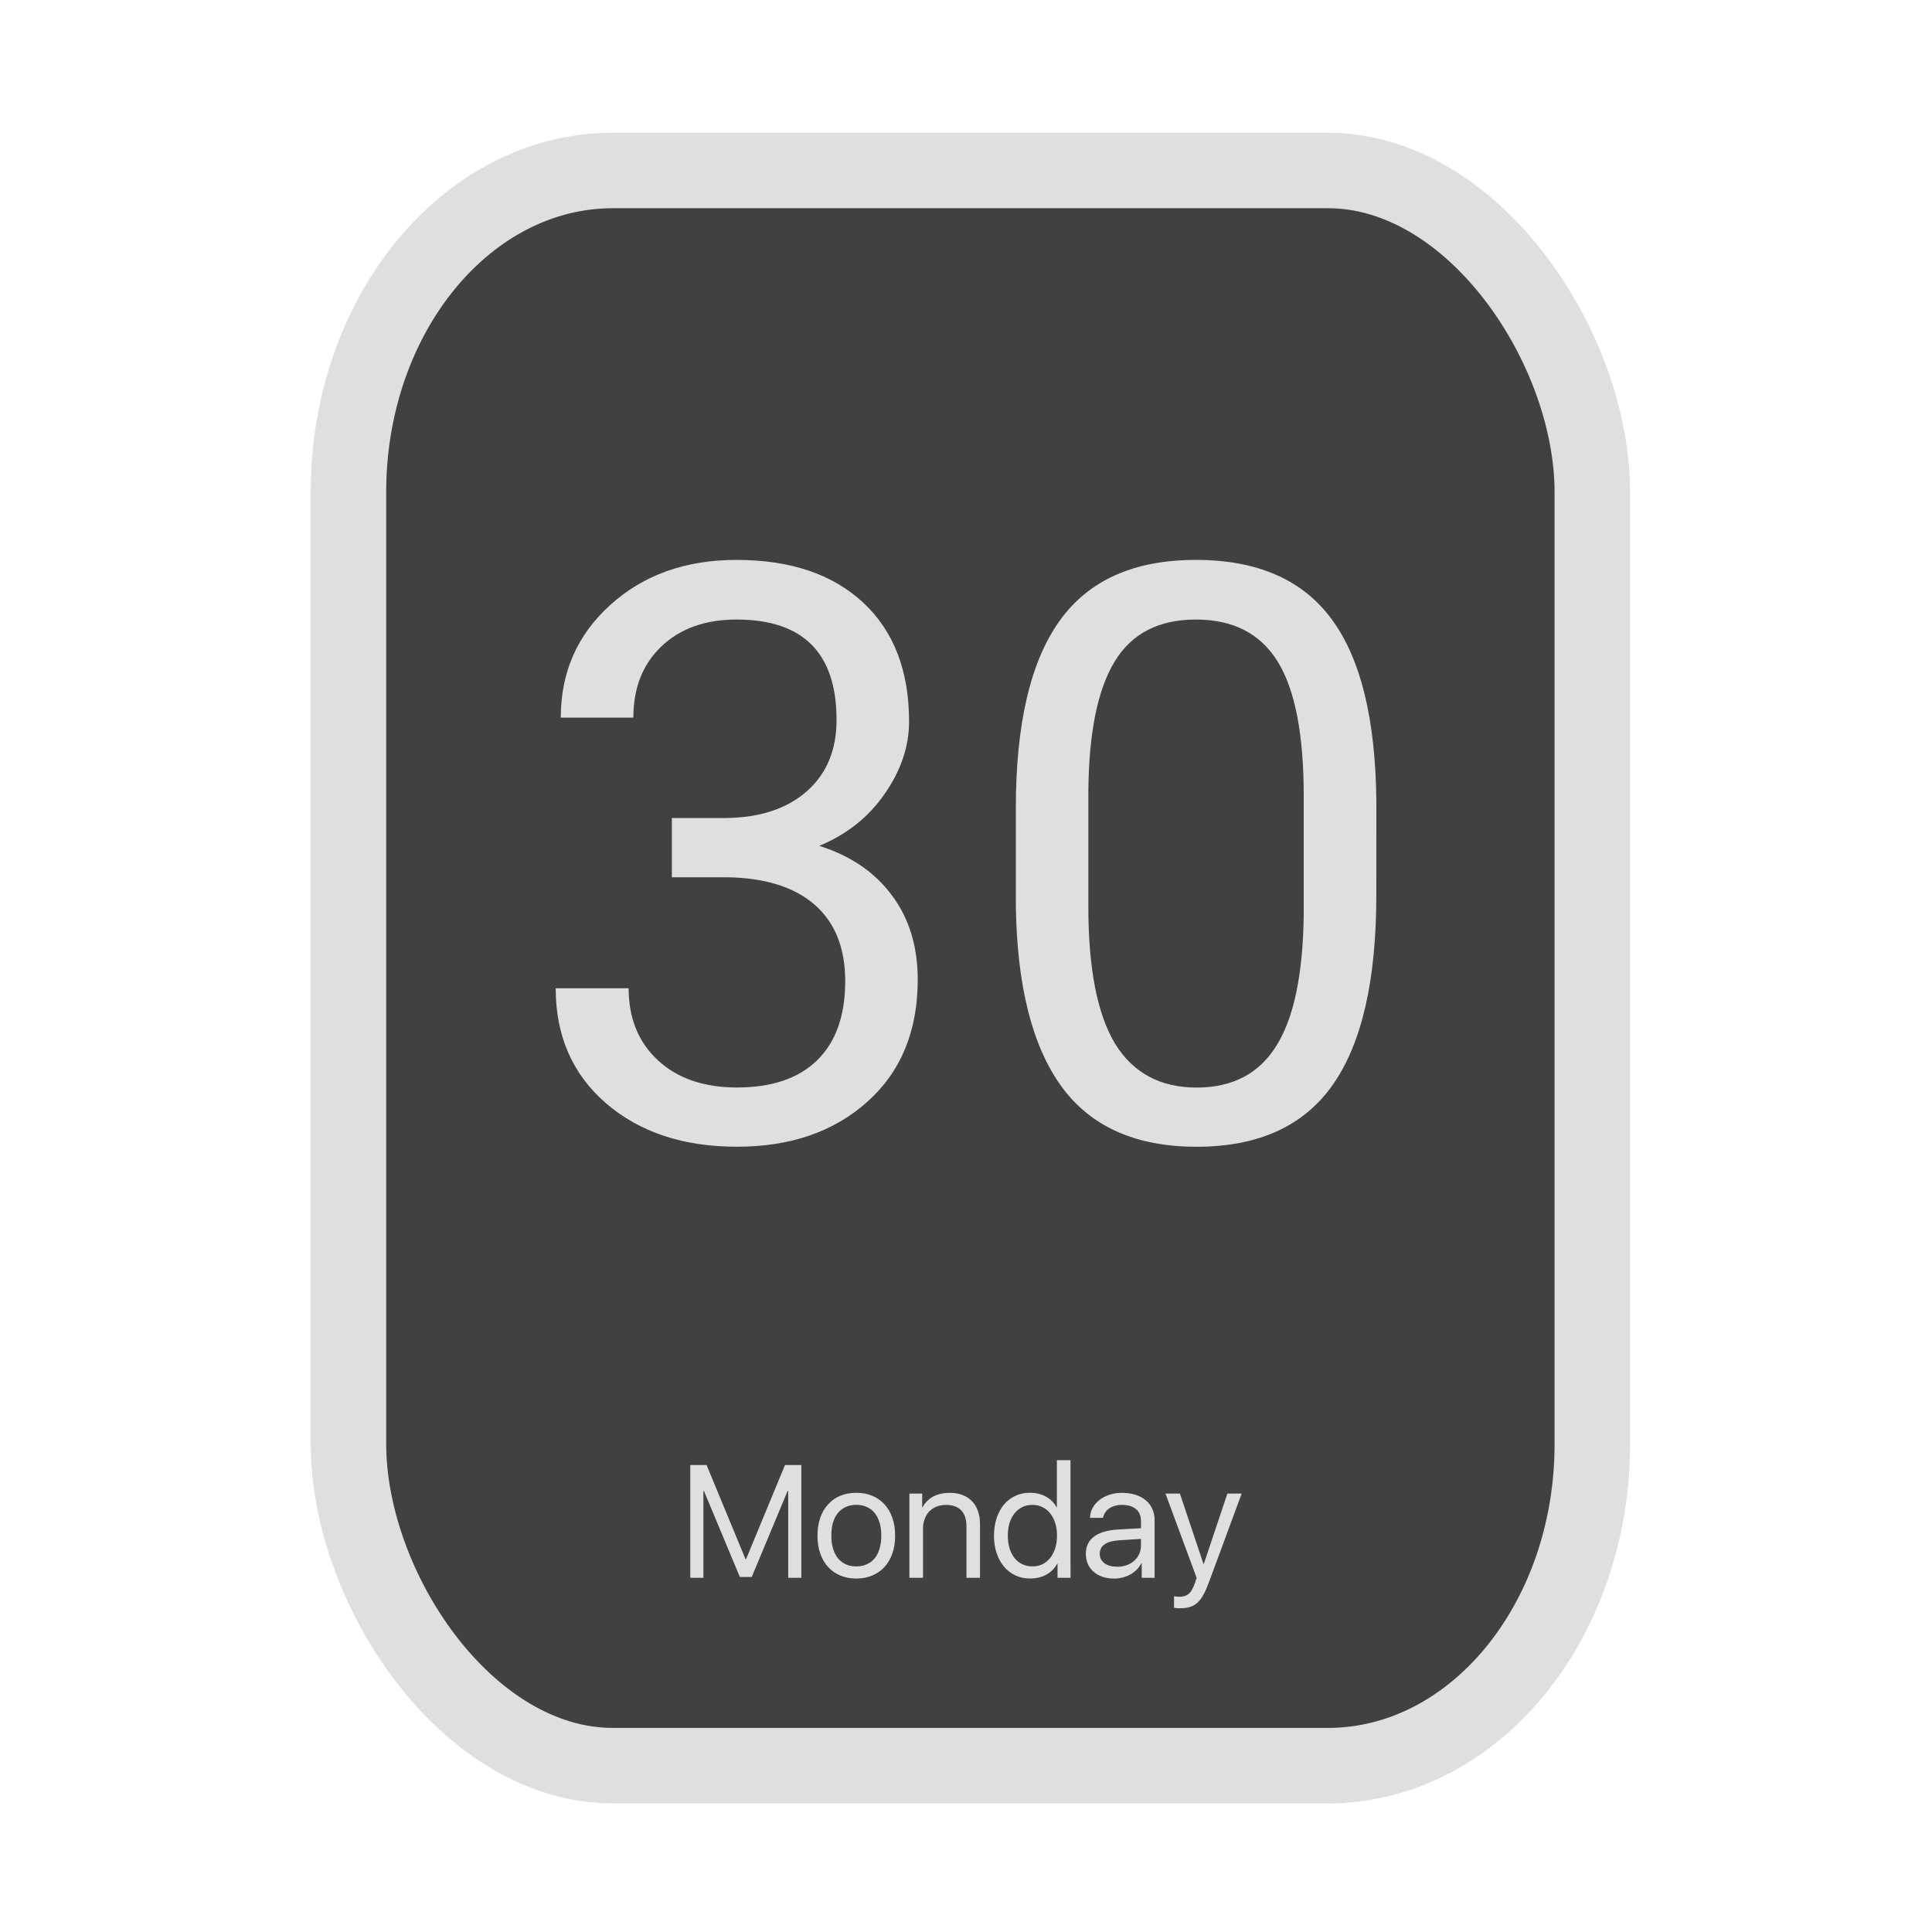 <?xml version="1.0" encoding="UTF-8" standalone="no"?>
<svg
   width="64"
   height="64"
   version="1.1"
   id="svg73"
   sodipodi:docname="application-blank.svg"
   inkscape:version="1.3.2 (091e20ef0f, 2023-11-25)"
   xmlns:inkscape="http://www.inkscape.org/namespaces/inkscape"
   xmlns:sodipodi="http://sodipodi.sourceforge.net/DTD/sodipodi-0.dtd"
   xmlns="http://www.w3.org/2000/svg"
   xmlns:svg="http://www.w3.org/2000/svg"
   xmlns:rdf="http://www.w3.org/1999/02/22-rdf-syntax-ns#"
   xmlns:cc="http://creativecommons.org/ns#"
   xmlns:dc="http://purl.org/dc/elements/1.1/">
  <sodipodi:namedview
     pagecolor="#f5f7fa"
     bordercolor="#666666"
     borderopacity="1"
     objecttolerance="10"
     gridtolerance="10"
     guidetolerance="10"
     inkscape:pageopacity="0"
     inkscape:pageshadow="2"
     inkscape:window-width="1377"
     inkscape:window-height="886"
     id="namedview75"
     showgrid="false"
     inkscape:zoom="4.4470387"
     inkscape:cx="47.784608"
     inkscape:cy="14.054296"
     inkscape:window-x="119"
     inkscape:window-y="32"
     inkscape:window-maximized="0"
     inkscape:current-layer="g877"
     inkscape:document-rotation="0"
     inkscape:pagecheckerboard="0"
     inkscape:showpageshadow="2"
     inkscape:deskcolor="#d1d1d1" />
  <defs
     id="defs29">
    <linearGradient
       id="b"
       x1="399.57"
       x2="399.57"
       y1="545.8"
       y2="517.8"
       gradientTransform="matrix(2.143,0,0,2.143,-825.864,-1107.666)"
       gradientUnits="userSpaceOnUse">
      <stop
         stop-color="#3889e9"
         offset="0"
         id="stop2" />
      <stop
         stop-color="#5ea5fb"
         offset="1"
         id="stop4" />
    </linearGradient>
    <linearGradient
       id="d"
       x2="1"
       gradientTransform="matrix(14.906,-4.711,4.711,14.906,322.05,998.27)"
       gradientUnits="userSpaceOnUse">
      <stop
         stop-color="#fafafa"
         offset="0"
         id="stop7" />
      <stop
         stop-color="#aaa"
         offset="1"
         id="stop8" />
    </linearGradient>
    <linearGradient
       id="e"
       x2="1"
       gradientTransform="matrix(21.44,0,0,21.44,26.636,1159.779)"
       gradientUnits="userSpaceOnUse">
      <stop
         stop-color="#f0f0f0"
         offset="0"
         id="stop9" />
      <stop
         stop-color="#b7f1ff"
         offset="1"
         id="stop10" />
    </linearGradient>
    <linearGradient
       id="_Linear2"
       x2="1"
       gradientTransform="matrix(-0.337,-17.589,17.589,-0.337,289.637,32.316)"
       gradientUnits="userSpaceOnUse">
      <stop
         style="stop-color:#fefffe"
         offset="0"
         id="stop5" />
      <stop
         style="stop-color:#f1f1f0"
         offset="1"
         id="stop6" />
    </linearGradient>
  </defs>
  <circle
     cx="32.516"
     cy="31.878"
     r="0"
     fill="url(#b)"
     stroke-width="1.571"
     id="circle41"
     style="fill:url(#b)" />
  <g
     aria-label="GZ"
     transform="matrix(1.221,0,0,0.819,0.496,-0.166)"
     id="text93"
     style="font-weight:bold;font-size:11.526px;line-height:1.25;font-family:sans-serif;-inkscape-font-specification:'sans-serif Bold';fill:#f2f2f2;stroke-width:0.288" />
  <g
     id="g877"
     transform="matrix(1.1,0,0,1.1,-3.185,-3.207)">
    <rect
       x="13.389"
       y="8.049"
       width="37.459"
       height="48.039"
       rx="7.966"
       ry="9.69"
       fill="url(#linearGradient862)"
       stroke-width="3.054"
       id="rect35-7-3"
       style="fill:#414141;fill-opacity:1;stroke:#dfdfdf;stroke-width:2.273;stroke-dasharray:none;stroke-opacity:1" />
    <path
       d="m 38.429,51.349 c -0.027,0 -0.057,-9.09e-4 -0.091,-0.004 -0.033,-0.003 -0.062,-0.006 -0.087,-0.011 v -0.346 c 0.023,0.004 0.049,0.008 0.08,0.009 0.031,0.004 0.06,0.005 0.087,0.005 0.058,0 0.109,-0.007 0.155,-0.024 0.047,-0.015 0.09,-0.037 0.127,-0.07 0.038,-0.034 0.071,-0.076 0.098,-0.13 0.031,-0.053 0.058,-0.118 0.085,-0.195 l 0.049,-0.151 -0.939,-2.538 h 0.435 l 0.71,2.119 h 0.01 l 0.71,-2.119 h 0.43 l -0.993,2.691 c -0.055,0.147 -0.109,0.269 -0.164,0.366 -0.055,0.099 -0.116,0.178 -0.184,0.235 -0.065,0.06 -0.141,0.102 -0.225,0.125 -0.084,0.025 -0.181,0.037 -0.295,0.037 z M 36.112,48.625 H 35.72 c 0.004,-0.106 0.03,-0.205 0.08,-0.298 0.051,-0.092 0.118,-0.172 0.205,-0.24 0.086,-0.067 0.186,-0.12 0.301,-0.157 0.116,-0.039 0.241,-0.058 0.375,-0.058 0.15,0 0.285,0.019 0.407,0.058 0.12,0.037 0.223,0.092 0.31,0.165 0.086,0.071 0.152,0.156 0.197,0.258 0.046,0.101 0.071,0.214 0.071,0.337 v 1.741 h -0.388 v -0.44 h -0.01 c -0.036,0.07 -0.082,0.135 -0.139,0.193 -0.055,0.055 -0.12,0.105 -0.19,0.145 -0.071,0.04 -0.147,0.07 -0.231,0.092 -0.081,0.022 -0.167,0.033 -0.255,0.033 -0.128,0 -0.246,-0.017 -0.35,-0.052 -0.105,-0.035 -0.196,-0.086 -0.272,-0.151 -0.075,-0.065 -0.134,-0.144 -0.174,-0.235 -0.041,-0.093 -0.062,-0.195 -0.062,-0.308 0,-0.219 0.082,-0.392 0.243,-0.515 0.161,-0.124 0.397,-0.195 0.708,-0.215 l 0.71,-0.041 v -0.212 c 0,-0.159 -0.05,-0.279 -0.15,-0.363 -0.098,-0.085 -0.243,-0.127 -0.431,-0.127 -0.074,0 -0.142,0.01 -0.205,0.029 -0.063,0.017 -0.119,0.043 -0.17,0.077 -0.048,0.033 -0.088,0.073 -0.121,0.123 -0.032,0.048 -0.054,0.102 -0.066,0.161 z m -7.429,1.828 c -0.18,0 -0.341,-0.03 -0.485,-0.092 -0.143,-0.061 -0.264,-0.147 -0.367,-0.258 -0.102,-0.113 -0.179,-0.249 -0.235,-0.407 -0.055,-0.16 -0.082,-0.337 -0.082,-0.534 0,-0.197 0.027,-0.375 0.082,-0.535 0.055,-0.16 0.133,-0.295 0.235,-0.406 0.104,-0.113 0.225,-0.2 0.367,-0.259 0.145,-0.061 0.305,-0.091 0.485,-0.091 0.178,0 0.339,0.03 0.482,0.091 0.145,0.059 0.267,0.146 0.369,0.259 0.102,0.112 0.18,0.246 0.235,0.406 0.056,0.159 0.083,0.337 0.083,0.535 0,0.196 -0.026,0.374 -0.083,0.534 -0.055,0.158 -0.133,0.295 -0.235,0.407 -0.102,0.111 -0.225,0.197 -0.369,0.258 -0.143,0.062 -0.304,0.092 -0.482,0.092 z m 6.451,-0.023 h -0.391 v -0.428 h -0.007 c -0.082,0.146 -0.194,0.259 -0.333,0.335 -0.14,0.076 -0.302,0.115 -0.487,0.115 -0.16,0 -0.307,-0.03 -0.44,-0.092 -0.131,-0.062 -0.246,-0.151 -0.344,-0.264 -0.095,-0.113 -0.169,-0.248 -0.223,-0.407 -0.054,-0.16 -0.08,-0.335 -0.08,-0.528 0,-0.193 0.026,-0.368 0.08,-0.527 0.054,-0.16 0.126,-0.295 0.221,-0.408 0.095,-0.115 0.209,-0.2 0.34,-0.262 0.133,-0.064 0.278,-0.094 0.435,-0.094 0.182,0 0.343,0.037 0.483,0.113 0.139,0.075 0.248,0.182 0.327,0.323 h 0.008 v -1.418 h 0.41 z M 30.667,47.894 v 0.413 h 0.01 c 0.161,-0.291 0.437,-0.435 0.828,-0.435 0.139,0 0.265,0.022 0.376,0.065 0.112,0.043 0.206,0.105 0.284,0.185 0.079,0.08 0.138,0.178 0.18,0.295 0.042,0.114 0.063,0.244 0.063,0.388 v 1.625 H 32 v -1.555 c 0,-0.208 -0.054,-0.367 -0.158,-0.475 -0.105,-0.109 -0.258,-0.165 -0.459,-0.165 -0.103,0 -0.197,0.018 -0.284,0.052 -0.085,0.035 -0.157,0.084 -0.219,0.145 -0.06,0.064 -0.105,0.14 -0.138,0.229 -0.035,0.089 -0.05,0.188 -0.05,0.296 V 50.431 h -0.41 v -2.536 z m -6.589,2.536 h -0.395 v -3.395 h 0.491 l 1.172,2.832 h 0.018 l 1.171,-2.832 h 0.492 v 3.395 H 26.632 V 47.814 h -0.017 l -1.081,2.592 H 25.176 L 24.094,47.814 h -0.016 z m 12.46,-0.333 c 0.104,0 0.2,-0.015 0.287,-0.047 0.088,-0.031 0.164,-0.075 0.225,-0.131 0.064,-0.056 0.115,-0.124 0.151,-0.2 0.035,-0.078 0.054,-0.164 0.054,-0.255 v -0.205 l -0.663,0.043 c -0.192,0.013 -0.336,0.053 -0.433,0.122 -0.097,0.068 -0.145,0.163 -0.145,0.285 0,0.059 0.011,0.113 0.035,0.16 0.025,0.047 0.061,0.087 0.105,0.122 0.047,0.035 0.104,0.061 0.167,0.08 0.065,0.017 0.136,0.025 0.216,0.025 z m -7.855,-0.009 c 0.117,0 0.223,-0.021 0.315,-0.064 0.094,-0.042 0.174,-0.103 0.238,-0.18 0.065,-0.08 0.115,-0.178 0.147,-0.293 0.035,-0.115 0.053,-0.245 0.053,-0.39 0,-0.145 -0.017,-0.276 -0.053,-0.39 -0.033,-0.115 -0.082,-0.213 -0.147,-0.293 -0.065,-0.08 -0.145,-0.14 -0.238,-0.18 -0.092,-0.043 -0.197,-0.065 -0.315,-0.065 -0.118,0 -0.224,0.022 -0.318,0.065 -0.092,0.042 -0.172,0.103 -0.237,0.183 -0.065,0.079 -0.114,0.175 -0.148,0.29 -0.033,0.114 -0.049,0.245 -0.049,0.39 0,0.145 0.016,0.275 0.052,0.39 0.034,0.115 0.084,0.213 0.148,0.293 0.064,0.077 0.143,0.138 0.235,0.18 0.095,0.043 0.2,0.064 0.318,0.064 z m 5.305,-1.854 c -0.112,0 -0.213,0.022 -0.304,0.066 -0.091,0.044 -0.169,0.107 -0.235,0.188 -0.065,0.08 -0.115,0.177 -0.151,0.291 -0.035,0.115 -0.052,0.243 -0.052,0.382 0,0.141 0.017,0.269 0.052,0.383 0.035,0.113 0.086,0.21 0.151,0.293 0.065,0.08 0.144,0.142 0.235,0.185 0.091,0.044 0.192,0.065 0.304,0.065 0.11,0 0.209,-0.022 0.302,-0.065 0.091,-0.046 0.168,-0.109 0.233,-0.191 0.064,-0.081 0.114,-0.179 0.15,-0.292 0.036,-0.114 0.054,-0.24 0.054,-0.378 0,-0.138 -0.017,-0.263 -0.054,-0.377 -0.036,-0.114 -0.086,-0.212 -0.15,-0.293 -0.065,-0.082 -0.142,-0.145 -0.233,-0.188 -0.093,-0.046 -0.192,-0.069 -0.302,-0.069 z"
       style="clip-rule:evenodd;fill:#dfdfdf;fill-rule:nonzero;stroke-width:0.909;stroke-linejoin:round;stroke-miterlimit:2;fill-opacity:1"
       id="path2" />
    <path
       d="m 21.969,24.526 h -2.186 c 0,-1.362 0.496,-2.493 1.488,-3.39 1.001,-0.906 2.268,-1.359 3.804,-1.359 1.623,0 2.894,0.429 3.816,1.287 0.921,0.859 1.381,2.052 1.381,3.579 0,0.748 -0.243,1.473 -0.732,2.174 -0.48,0.701 -1.138,1.225 -1.973,1.571 0.945,0.299 1.674,0.796 2.186,1.488 0.519,0.693 0.78,1.54 0.78,2.54 0,1.545 -0.504,2.769 -1.512,3.674 -1.008,0.906 -2.319,1.359 -3.934,1.359 -1.614,0 -2.93,-0.437 -3.945,-1.311 -1.008,-0.874 -1.512,-2.028 -1.512,-3.461 h 2.197 c 0,0.905 0.295,1.63 0.887,2.174 0.59,0.543 1.382,0.814 2.374,0.814 1.055,0 1.862,-0.275 2.422,-0.826 0.559,-0.552 0.839,-1.343 0.839,-2.376 0,-0.999 -0.308,-1.767 -0.921,-2.303 -0.615,-0.535 -1.5,-0.811 -2.659,-0.826 h -1.641 v -1.784 h 1.641 c 1.032,-0.015 1.843,-0.288 2.434,-0.815 0.591,-0.528 0.885,-1.24 0.885,-2.138 0,-2.015 -1.003,-3.024 -3.012,-3.024 -0.945,0 -1.701,0.272 -2.268,0.814 -0.559,0.536 -0.839,1.248 -0.839,2.138 z m 22.374,5.351 c 0,2.56 -0.437,4.462 -1.311,5.706 -0.874,1.244 -2.241,1.867 -4.099,1.867 -1.835,0 -3.194,-0.607 -4.075,-1.82 -0.883,-1.22 -1.339,-3.04 -1.371,-5.458 v -2.917 c 0,-2.529 0.437,-4.406 1.312,-5.635 0.873,-1.228 2.244,-1.843 4.11,-1.843 1.851,0 3.213,0.595 4.088,1.784 0.874,1.181 1.323,3.008 1.347,5.481 z m -2.186,-2.989 c 0,-1.85 -0.26,-3.197 -0.779,-4.04 -0.521,-0.851 -1.343,-1.275 -2.47,-1.275 -1.118,0 -1.933,0.421 -2.445,1.264 -0.512,0.843 -0.775,2.138 -0.792,3.887 v 3.496 c 0,1.859 0.268,3.233 0.803,4.124 0.544,0.882 1.363,1.323 2.457,1.323 1.08,0 1.878,-0.417 2.398,-1.252 0.529,-0.835 0.804,-2.15 0.828,-3.945 z"
       style="clip-rule:evenodd;fill:#dfdfdf;fill-rule:nonzero;stroke-width:0.736;stroke-linejoin:round;stroke-miterlimit:2;fill-opacity:1"
       id="path3" />
  </g>
</svg>
